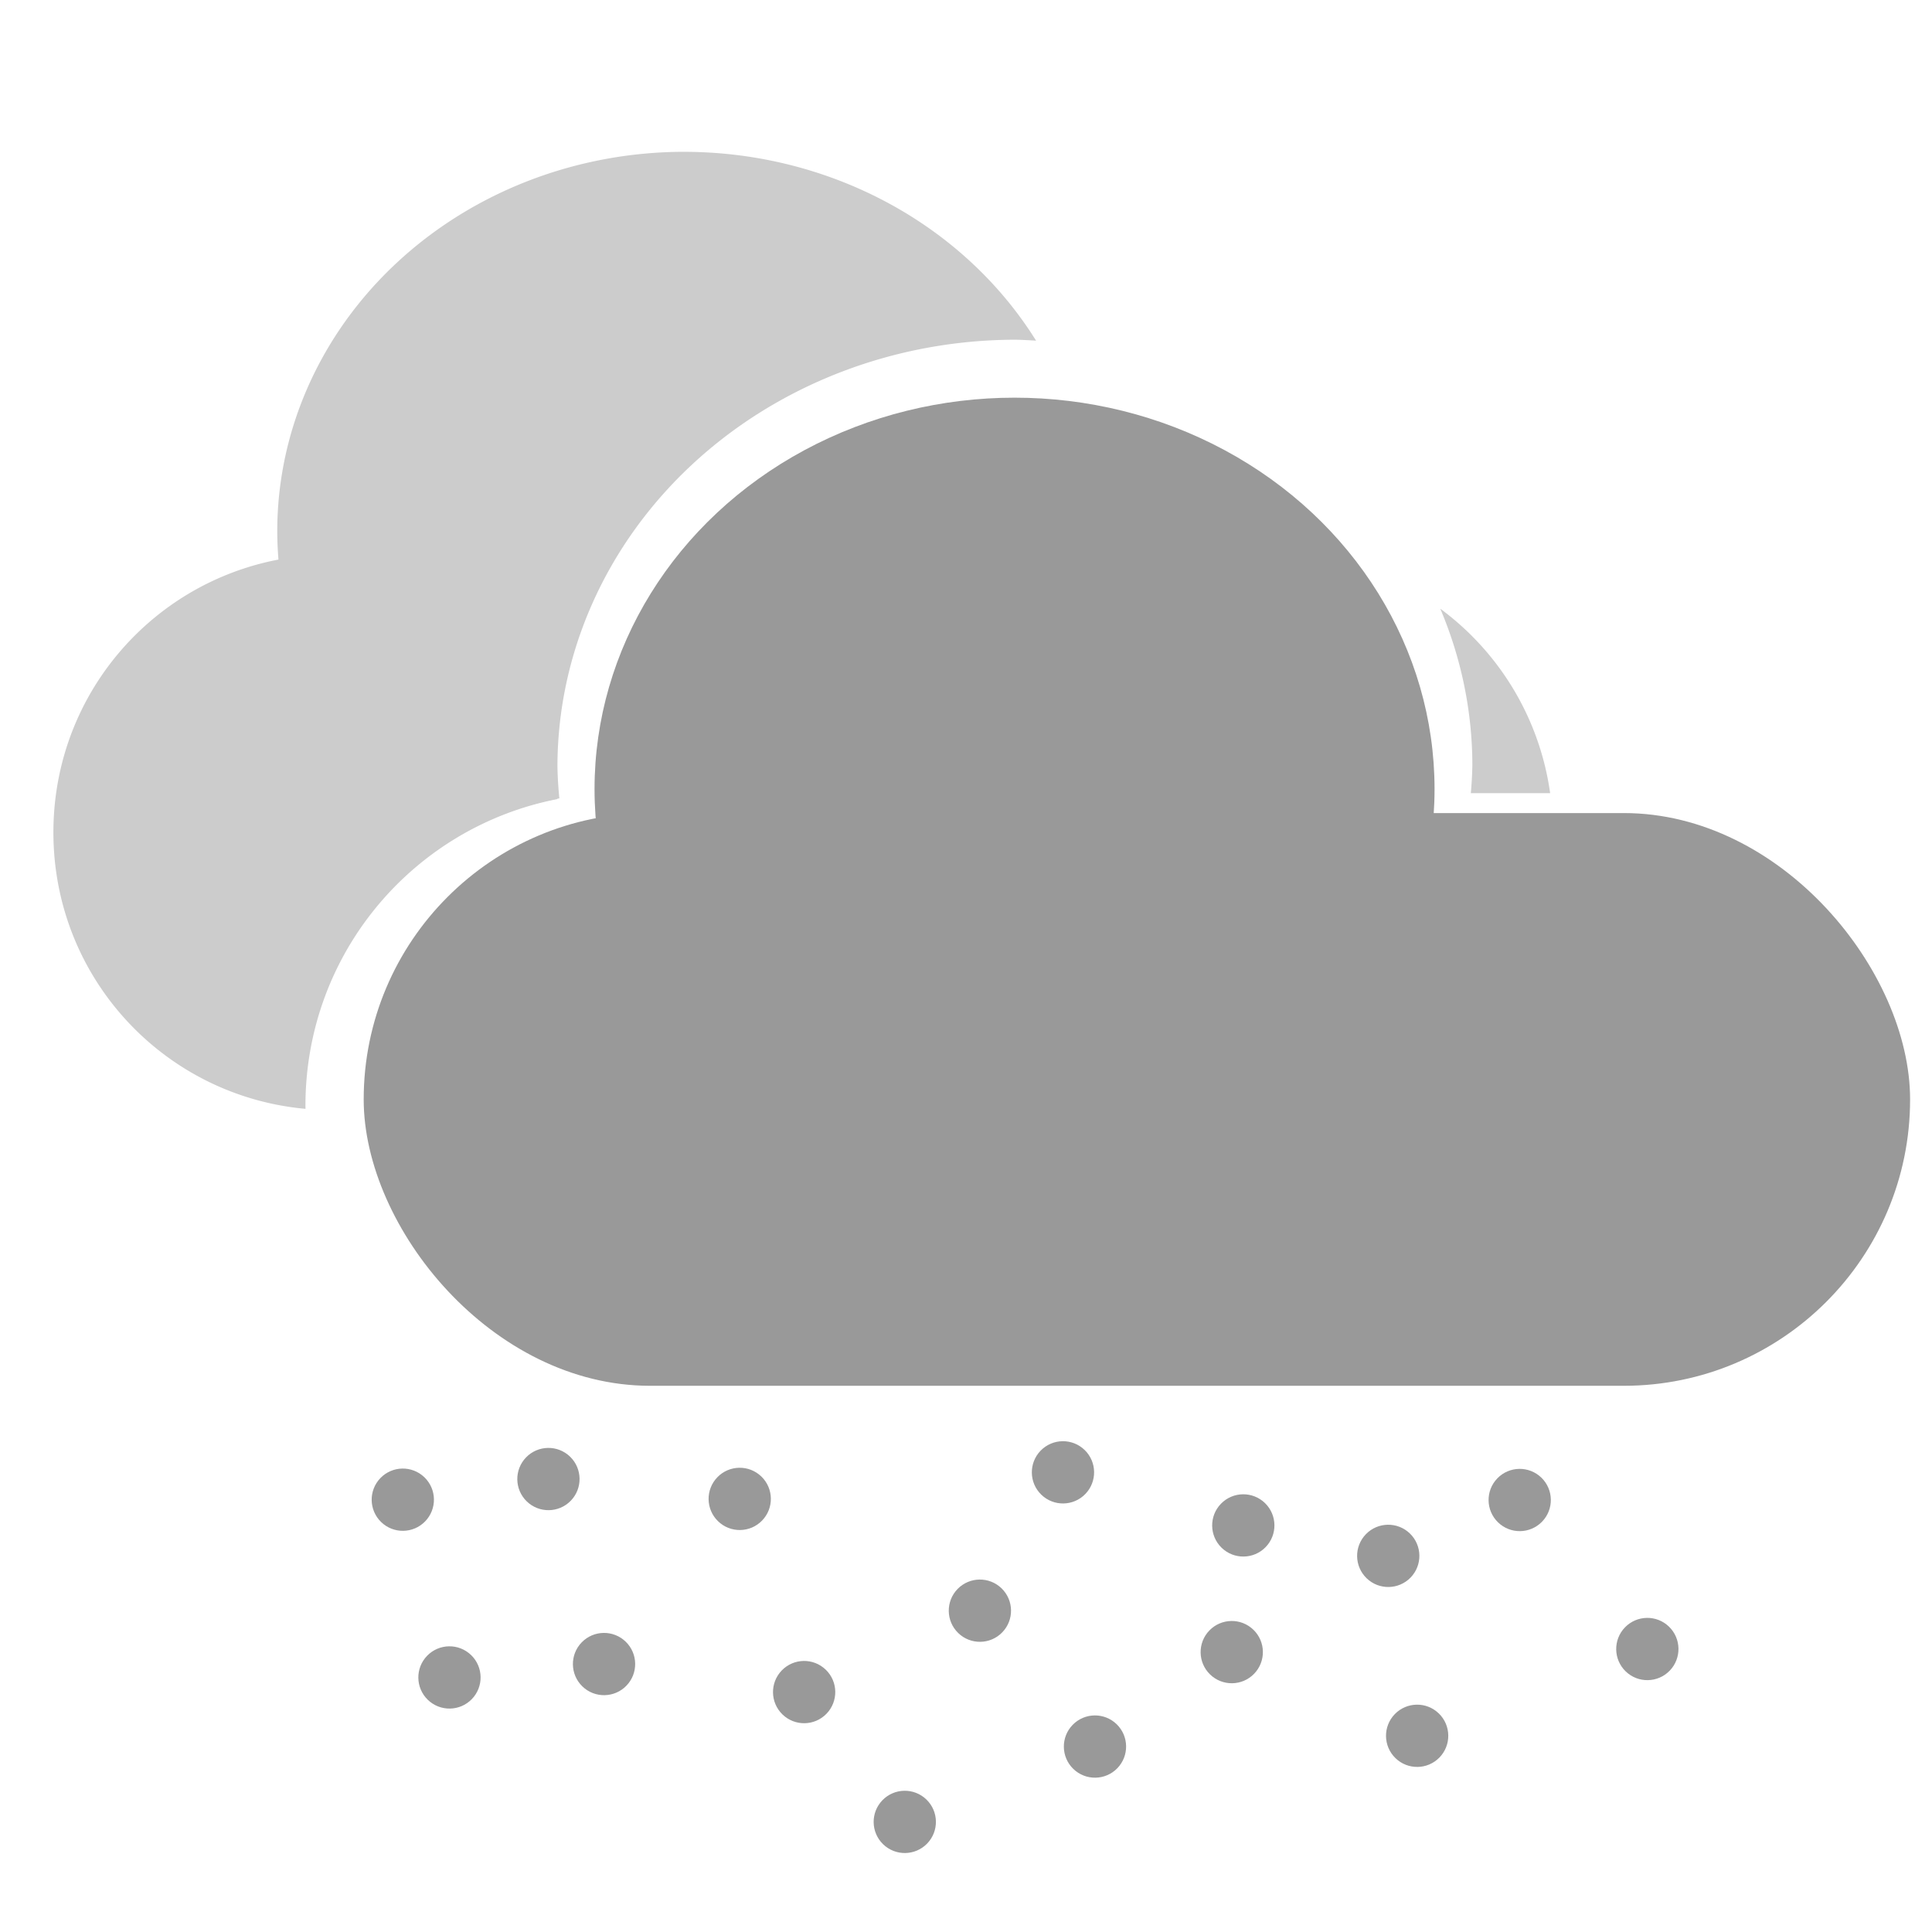 <?xml version="1.0" encoding="UTF-8" standalone="no"?>
<svg
   xmlns:dc="http://purl.org/dc/elements/1.1/"
   xmlns:cc="http://creativecommons.org/ns#"
   xmlns:rdf="http://www.w3.org/1999/02/22-rdf-syntax-ns#"
   xmlns:svg="http://www.w3.org/2000/svg"
   xmlns="http://www.w3.org/2000/svg"
   xmlns:sodipodi="http://sodipodi.sourceforge.net/DTD/sodipodi-0.dtd"
   xmlns:inkscape="http://www.inkscape.org/namespaces/inkscape"
   width="300"
   height="300"
   viewBox="0 0 79.375 79.375"
   version="1.1"
   id="svg8"
   sodipodi:docname="budgie-wt-13d-symbolic.svg"
   inkscape:version="0.92.3 (2405546, 2018-03-11)">
  <sodipodi:namedview
     pagecolor="#ffffff"
     bordercolor="#666666"
     borderopacity="1"
     objecttolerance="10"
     gridtolerance="10"
     guidetolerance="10"
     inkscape:pageopacity="0"
     inkscape:pageshadow="2"
     inkscape:window-width="640"
     inkscape:window-height="480"
     id="namedview27"
     showgrid="false"
     inkscape:zoom="0.78666667"
     inkscape:cx="150"
     inkscape:cy="150"
     inkscape:window-x="45"
     inkscape:window-y="0"
     inkscape:window-maximized="0"
     inkscape:current-layer="svg8" />
  <defs
     id="defs2" />
  <path
     inkscape:connector-curvature="0"
     id="rect12"
     d="m 13.603,22.787 c -6.321,0 -11.409,5.089 -11.409,11.41 0,5.966 4.534,10.831 10.358,11.359 -3.91e-4,-0.042 -0.003,-0.082 -0.003,-0.124 0,-6.261 4.436,-11.446 10.349,-12.602 a 18.838,17.554 0 0 1 -0.083,-1.382 18.838,17.554 0 0 1 2.468,-8.661 z m 45.57,2.221 a 18.838,17.554 0 0 1 1.318,6.44 18.838,17.554 0 0 1 -0.063,1.139 h 3.259 c -0.436,-3.107 -2.109,-5.805 -4.514,-7.579 z"
     style="fill:#cccccc;stroke-width:0.177" />
  <path
     inkscape:connector-curvature="0"
     id="path14"
     d="M 28.124,6.237 A 16.734,15.593 0 0 0 11.391,21.83 16.734,15.593 0 0 0 18.486,34.534 c 1.349,-0.843 2.868,-1.44 4.495,-1.734 a 18.838,17.554 0 0 1 -0.079,-1.29 18.838,17.554 0 0 1 18.838,-17.553 18.838,17.554 0 0 1 0.827,0.039 16.734,15.593 0 0 0 -14.444,-7.758 z"
     style="fill:#cccccc;stroke-width:0.177" />
  <g
     style="fill:#999999"
     transform="matrix(0.916,0,0,0.916,110.414,-190.752)"
     id="g111">
    <rect
       style="fill:#999999;stroke-width:0.2"
       id="rect12-6-7"
       width="69.359"
       height="25.688"
       x="-104.227"
       y="244.712"
       ry="12.844" />
    <ellipse
       style="fill:#999999;stroke-width:0.2"
       id="path14-7-5"
       cx="-75.035"
       cy="243.635"
       rx="18.838"
       ry="17.554" />
  </g>
  <circle
     r="1.279"
     cy="32.727"
     cx="54.764"
     id="path138-6"
     style="fill:#999999;stroke-width:0.158"
     transform="rotate(44.103)" />
  <circle
     r="1.279"
     cy="1.548"
     cx="95.75"
     id="path138-36"
     style="fill:#999999;stroke-width:0.158"
     transform="rotate(44.103)" />
  <circle
     r="1.279"
     cy="27.954"
     cx="58.47"
     id="path138-1-1"
     style="fill:#999999;stroke-width:0.158"
     transform="rotate(44.103)" />
  <circle
     r="1.279"
     cy="10.69"
     cx="91.44"
     id="path138-2"
     style="fill:#999999;stroke-width:0.158"
     transform="rotate(44.103)" />
  <circle
     r="1.279"
     cy="0.801"
     cx="87.724"
     id="path138-6-9-3"
     style="fill:#999999;stroke-width:0.158"
     transform="rotate(44.103)" />
  <circle
     r="1.279"
     cy="6.208"
     cx="85.443"
     id="path138-36-6"
     style="fill:#999999;stroke-width:0.158"
     transform="rotate(44.103)" />
  <circle
     r="1.279"
     cy="27.88"
     cx="78.786"
     id="path138-3-7-1"
     style="fill:#999999;stroke-width:0.158"
     transform="rotate(44.103)" />
  <circle
     r="1.279"
     cy="9.454"
     cx="80.296"
     id="path138-6-5-0"
     style="fill:#999999;stroke-width:0.158"
     transform="rotate(44.103)" />
  <circle
     r="1.279"
     cy="36.637"
     cx="61.223"
     id="path138-7-3-6"
     style="fill:#999999;stroke-width:0.158"
     transform="rotate(44.103)" />
  <circle
     r="1.279"
     cy="20.219"
     cx="82.243"
     id="path138-35-6-3"
     style="fill:#999999;stroke-width:0.158"
     transform="rotate(44.103)" />
  <circle
     r="1.279"
     cy="19.501"
     cx="74.963"
     id="path138-62-2-2"
     style="fill:#999999;stroke-width:0.158"
     transform="rotate(44.103)" />
  <circle
     r="1.279"
     cy="31.822"
     cx="65.4"
     id="path138-9-9-0"
     style="fill:#999999;stroke-width:0.158"
     transform="rotate(44.103)" />
  <circle
     r="1.279"
     cy="13.044"
     cx="73.458"
     id="path138-1-1-6"
     style="fill:#999999;stroke-width:0.158"
     transform="rotate(44.103)" />
  <circle
     r="1.279"
     cy="13.522"
     cx="83.578"
     id="path138-2-1"
     style="fill:#999999;stroke-width:0.158"
     transform="rotate(44.103)" />
  <circle
     r="1.279"
     cy="23.07"
     cx="64.681"
     id="path138-7-3-6-3"
     style="fill:#999999;stroke-width:0.158"
     transform="rotate(44.103)" />
  <circle
     r="1.279"
     cy="26.928"
     cx="72.105"
     id="path138-7-3-6-6"
     style="fill:#999999;stroke-width:0.158"
     transform="rotate(44.103)" />
</svg>
